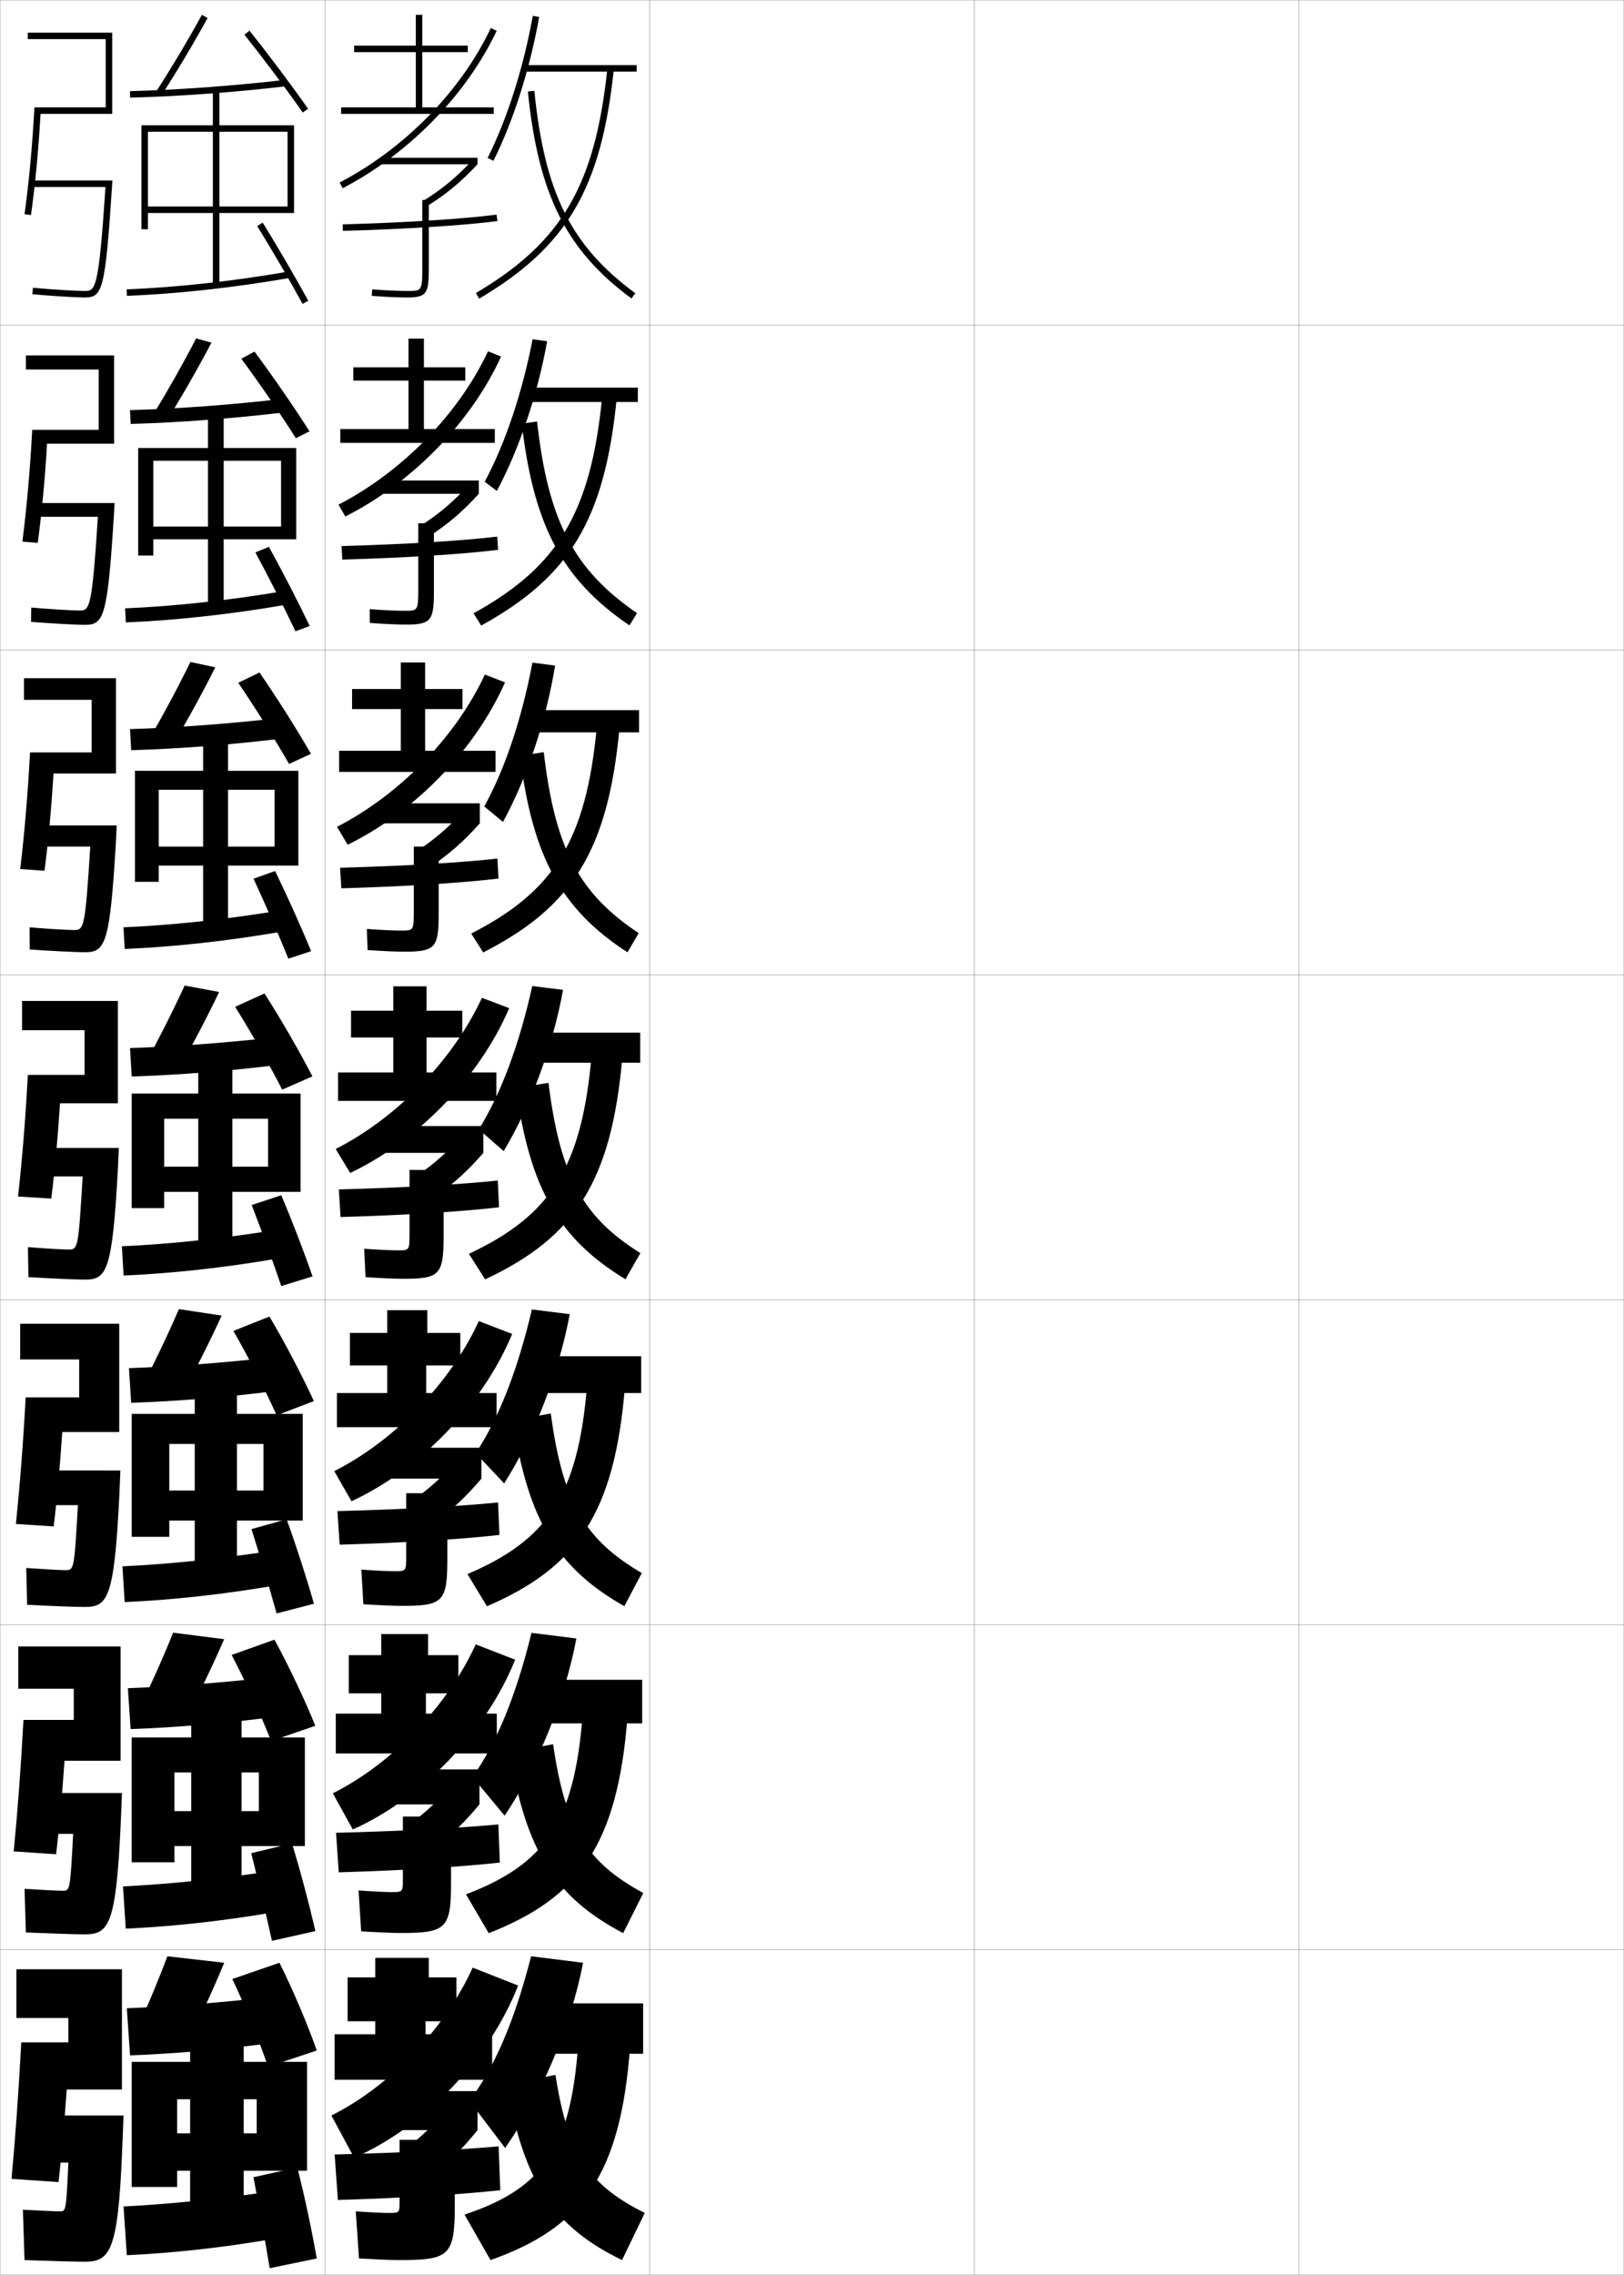 <?xml version="1.0" encoding="utf-8"?>
<!-- Generator: Adobe Illustrator 11 Build 225, SVG Export Plug-In . SVG Version: 6.0.0 Build 78)  -->
<!DOCTYPE svg PUBLIC "-//W3C//DTD SVG 1.0//EN"    "http://www.w3.org/TR/2001/REC-SVG-20010904/DTD/svg10.dtd">
<svg  xmlns="http://www.w3.org/2000/svg" xmlns:xlink="http://www.w3.org/1999/xlink" xmlns:a="http://ns.adobe.com/AdobeSVGViewerExtensions/3.0/"
	 width="500.1" height="700.1" viewBox="0 0 500.1 700.1"
	 overflow="visible" enable-background="new 0 0 500.1 700.1" xml:space="preserve">
		<g id="glyphs">
			<g>
				<rect x="0.05" y="0.05" fill="none" stroke="#999999" stroke-width="0.1" width="100" height="100"/> 
				<rect x="0.05" y="100.05" fill="none" stroke="#999999" stroke-width="0.1" width="100" height="100"/> 
				<rect x="0.05" y="200.05" fill="none" stroke="#999999" stroke-width="0.1" width="100" height="100"/> 
				<rect x="0.05" y="300.05" fill="none" stroke="#999999" stroke-width="0.1" width="100" height="100"/> 
				<rect x="0.05" y="400.05" fill="none" stroke="#999999" stroke-width="0.1" width="100" height="100"/> 
				<rect x="0.05" y="500.05" fill="none" stroke="#999999" stroke-width="0.1" width="100" height="100"/> 
				<rect x="0.05" y="600.05" fill="none" stroke="#999999" stroke-width="0.1" width="100" height="100"/> 
				<rect x="100.05" y="0.05" fill="none" stroke="#999999" stroke-width="0.1" width="100" height="100"/> 
				<rect x="100.05" y="100.05" fill="none" stroke="#999999" stroke-width="0.1" width="100" height="100"/> 
				<rect x="100.05" y="200.05" fill="none" stroke="#999999" stroke-width="0.1" width="100" height="100"/> 
				<rect x="100.05" y="300.05" fill="none" stroke="#999999" stroke-width="0.1" width="100" height="100"/> 
				<rect x="100.05" y="400.05" fill="none" stroke="#999999" stroke-width="0.1" width="100" height="100"/> 
				<rect x="100.05" y="500.05" fill="none" stroke="#999999" stroke-width="0.1" width="100" height="100"/> 
				<rect x="100.05" y="600.05" fill="none" stroke="#999999" stroke-width="0.1" width="100" height="100"/> 
				<rect x="200.05" y="0.05" fill="none" stroke="#999999" stroke-width="0.1" width="100" height="100"/> 
				<rect x="200.05" y="100.05" fill="none" stroke="#999999" stroke-width="0.1" width="100" height="100"/> 
				<rect x="200.05" y="200.05" fill="none" stroke="#999999" stroke-width="0.1" width="100" height="100"/> 
				<rect x="200.05" y="300.05" fill="none" stroke="#999999" stroke-width="0.1" width="100" height="100"/> 
				<rect x="200.05" y="400.05" fill="none" stroke="#999999" stroke-width="0.1" width="100" height="100"/> 
				<rect x="200.05" y="500.05" fill="none" stroke="#999999" stroke-width="0.1" width="100" height="100"/> 
				<rect x="200.05" y="600.05" fill="none" stroke="#999999" stroke-width="0.1" width="100" height="100"/> 
				<rect x="300.05" y="0.05" fill="none" stroke="#999999" stroke-width="0.1" width="100" height="100"/> 
				<rect x="300.05" y="100.05" fill="none" stroke="#999999" stroke-width="0.1" width="100" height="100"/> 
				<rect x="300.05" y="200.05" fill="none" stroke="#999999" stroke-width="0.1" width="100" height="100"/> 
				<rect x="300.05" y="300.05" fill="none" stroke="#999999" stroke-width="0.1" width="100" height="100"/> 
				<rect x="300.05" y="400.05" fill="none" stroke="#999999" stroke-width="0.1" width="100" height="100"/> 
				<rect x="300.05" y="500.05" fill="none" stroke="#999999" stroke-width="0.1" width="100" height="100"/> 
				<rect x="300.05" y="600.05" fill="none" stroke="#999999" stroke-width="0.1" width="100" height="100"/> 
				<rect x="400.05" y="0.05" fill="none" stroke="#999999" stroke-width="0.1" width="100" height="100"/> 
				<rect x="400.05" y="100.05" fill="none" stroke="#999999" stroke-width="0.1" width="100" height="100"/> 
				<rect x="400.05" y="200.05" fill="none" stroke="#999999" stroke-width="0.1" width="100" height="100"/> 
				<rect x="400.05" y="300.05" fill="none" stroke="#999999" stroke-width="0.1" width="100" height="100"/> 
				<rect x="400.05" y="400.05" fill="none" stroke="#999999" stroke-width="0.1" width="100" height="100"/> 
				<rect x="400.05" y="500.05" fill="none" stroke="#999999" stroke-width="0.1" width="100" height="100"/> 
				<rect x="400.05" y="600.05" fill="none" stroke="#999999" stroke-width="0.1" width="100" height="100"/> 
			</g>
			<g>
				<path d="M41.05,627.05l16.5,2c4.17-8.215,8.042-16.667,11.5-25l-17.5-2
					C48.423,610.338,44.82,618.876,41.05,627.05z"/>
				<path d="M83.55,614.55c-15.403,1.755-30.229,2.927-44.5,3.5l1,14.5
					c14.177-0.532,29.159-1.824,45-4L83.55,614.55z"/>
				<path d="M86.05,604.05l-14.5,5c3.814,8.036,8.154,18.694,11,27l15-5
					C94.705,622.965,90.122,612.154,86.05,604.05z"/>
				<polygon points="54.55,656.55 54.55,668.05 94.55,668.05 94.55,634.55 
					40.55,634.55 40.55,673.05 54.55,673.05 54.55,646.05 79.05,646.05 
					79.05,656.55 "/>
				<rect x="58.55" y="627.55" width="16.5" height="60"/> 
				<path d="M82.55,674.55c-15.403,2.256-30.229,3.763-44.5,4.5l1,15
					c14.177-0.665,29.159-2.28,45-5L82.55,674.55z"/>
				<path d="M91.55,667.05l-13.5,3c1.713,8.914,3.512,19.167,5,28l14.5-3
					C96.025,686.438,93.849,676.016,91.55,667.05z"/>
			</g>
			<g>
				<path d="M42.243,527.209l14.863,2.015c4.292-8.114,8.327-16.515,11.923-24.761
					l-15.709-1.993C50.004,510.671,46.197,519.136,42.243,527.209z"/>
				<path d="M39.378,519.55l0.842,12.583c14.311-0.508,29.643-1.792,45.515-3.918
					l-1.289-12.164C68.949,517.824,53.759,519.008,39.378,519.55z"/>
				<path d="M71.336,509.32c4.159,7.926,8.951,18.374,12.16,26.491l13.606-4.691
					c-3.213-7.938-8.211-18.52-12.589-26.508L71.336,509.32z"/>
				<polygon points="53.716,557.383 53.716,568.133 93.883,568.133 93.883,534.716 
					40.549,534.716 40.549,573.133 53.716,573.133 53.716,545.466 79.716,545.466 
					79.716,557.383 "/>
				<rect x="58.883" y="527.55" width="15.5" height="60"/> 
				<path d="M37.876,580.55l0.846,13c14.38-0.654,29.833-2.327,45.855-5.086
					l-1.308-12.578C67.628,578.255,52.321,579.836,37.876,580.55z"/>
				<path d="M77.368,570.317c2.148,8.549,4.513,18.529,6.369,26.979l13.376-2.992
					c-1.889-8.272-4.569-18.398-7.205-26.995L77.368,570.317z"/>
			</g>
			<g>
				<path d="M43.437,427.369l12.477,2.028c4.413-8.014,8.611-16.363,12.346-24.521
					l-13.168-1.986C51.585,411.003,47.573,419.396,43.437,427.369z"/>
				<path d="M39.708,421.05l0.684,10.666c14.445-0.482,30.126-1.76,46.03-3.836
					l-1.078-10.328C69.751,419.345,54.196,420.54,39.708,421.05z"/>
				<path d="M71.873,409.591c4.503,7.816,9.747,18.055,13.321,25.983l11.462-4.383
					c-3.581-7.791-8.996-18.145-13.679-26.017L71.873,409.591z"/>
				<polygon points="52.133,458.716 52.133,467.966 93.216,467.966 93.216,435.133 
					40.55,435.133 40.55,472.966 52.133,472.966 52.133,444.383 81.133,444.383 
					81.133,458.716 "/>
				<rect x="59.966" y="427.55" width="13" height="60"/> 
				<path d="M37.703,482.05l0.693,11c14.584-0.644,30.507-2.373,46.711-5.172
					l-1.115-10.656C68.109,479.705,52.322,481.36,37.703,482.05z"/>
				<path d="M77.437,470.585c2.583,8.184,5.513,17.891,7.737,25.957l11.502-2.984
					c-2.254-7.933-5.438-17.762-8.409-25.99L77.437,470.585z"/>
			</g>
			<g>
				<g>
					<path d="M48.209,28.009l1.682,1.082c4.897-7.607,9.751-15.754,14.036-23.56
						l-1.754-0.963C57.91,12.334,53.081,20.439,48.209,28.009z"/>
					<path d="M40.024,28.05l0.051,2c14.981-0.386,32.061-1.631,48.091-3.507
						l-0.232-1.986C71.961,26.425,54.946,27.666,40.024,28.05z"/>
					<path d="M75.269,10.673c5.881,7.377,12.933,16.777,17.963,23.951l1.637-1.148
						c-5.051-7.204-12.131-16.644-18.037-24.049L75.269,10.673z"/>
					<polygon points="45.55,63.55 45.55,65.55 90.55,65.55 90.55,38.55 
						43.55,38.55 43.55,70.55 45.55,70.55 45.55,40.55 88.55,40.55 
						88.55,63.55 "/>
					<rect x="65.55" y="27.55" width="2" height="60"/> 
					<path d="M39.011,89.051l0.078,1.998c15.399-0.6,33.203-2.558,50.133-5.514
						l-0.344-1.971C72.034,86.506,54.324,88.454,39.011,89.051z"/>
					<path d="M79.2,69.577c4.574,7.375,10.059,16.776,13.972,23.951l1.756-0.957
						c-3.931-7.205-9.437-16.645-14.028-24.049L79.2,69.577z"/>
				</g>
				<g>
					<path d="M47.016,127.849L51.5,129.25c4.776-7.709,9.466-15.906,13.614-23.8
						l-4.712-1.302C56.329,112.001,51.704,120.179,47.016,127.849z"/>
					<path d="M40.028,126.216l0.209,4.25c14.847-0.411,31.577-1.664,47.576-3.589
						l-0.444-4.155C71.492,124.571,54.842,125.801,40.028,126.216z"/>
					<path d="M74.315,110.402c5.537,7.487,12.136,17.097,16.802,24.459l4.198-2.124
						c-4.684-7.351-11.347-17.019-16.948-24.54L74.315,110.402z"/>
					<polygon points="47.216,162.05 47.216,165.966 91.216,165.966 91.216,137.883 
						42.549,137.883 42.549,170.966 47.216,170.966 47.216,141.799 86.549,141.799 
						86.549,162.05 "/>
					<rect x="64.05" y="127.55" width="4.833" height="60"/> 
					<path d="M38.517,187.217l0.232,4.332c15.195-0.611,32.529-2.512,49.277-5.428
						l-0.537-4.226C70.886,184.722,53.657,186.597,38.517,187.217z"/>
					<path d="M78.635,170.002c4.055,7.523,8.877,16.935,12.35,24.28l4.38-1.631
						c-3.493-7.334-8.393-16.805-12.557-24.36L78.635,170.002z"/>
				</g>
				<g>
					<path d="M45.823,227.689l7.287,1.722c4.655-7.81,9.181-16.058,13.191-24.04
						l-7.669-1.642C54.748,211.668,50.327,219.918,45.823,227.689z"/>
					<path d="M40.033,224.383l0.367,6.5c14.713-0.435,31.094-1.695,47.061-3.672
						l-0.656-6.323C71.023,222.718,54.738,223.936,40.033,224.383z"/>
					<path d="M73.362,210.132c5.192,7.596,11.339,17.416,15.642,24.967l6.758-3.099
						c-4.316-7.498-10.563-17.395-15.858-25.033L73.362,210.132z"/>
					<polygon points="48.883,260.55 48.883,266.383 91.883,266.383 91.883,237.216 
						41.55,237.216 41.55,271.383 48.883,271.383 48.883,243.05 84.55,243.05 
						84.55,260.55 "/>
					<rect x="62.55" y="227.55" width="7.667" height="60"/> 
					<path d="M38.024,285.383l0.385,6.666c14.992-0.622,31.855-2.466,48.422-5.343
						l-0.729-6.48C69.739,282.938,52.99,284.74,38.024,285.383z"/>
					<path d="M78.07,270.427c3.537,7.67,7.695,17.094,10.728,24.608l7.005-2.304
						c-3.056-7.463-7.35-16.965-11.086-24.672L78.07,270.427z"/>
				</g>
				<g>
					<path d="M44.63,327.529l10.09,2.041c4.534-7.911,8.896-16.21,12.769-24.28
						l-10.627-1.98C53.167,311.336,48.95,319.657,44.63,327.529z"/>
					<path d="M40.037,322.55l0.525,8.75c14.579-0.459,30.61-1.728,46.546-3.754
						l-0.867-8.492C70.554,320.864,54.634,322.071,40.037,322.55z"/>
					<path d="M72.409,309.861c4.848,7.706,10.543,17.735,14.481,25.476l9.318-4.074
						c-3.948-7.645-9.779-17.77-14.769-25.524L72.409,309.861z"/>
					<polygon points="50.55,359.05 50.55,366.8 92.55,366.8 92.55,336.55 
						40.55,336.55 40.55,371.8 50.55,371.8 50.55,344.3 82.55,344.3 
						82.55,359.05 "/>
					<rect x="61.05" y="327.55" width="10.5" height="60"/> 
					<path d="M37.53,383.55l0.539,9c14.788-0.633,31.182-2.42,47.566-5.258
						l-0.922-8.734C68.591,381.155,52.323,382.884,37.53,383.55z"/>
					<path d="M77.505,370.853c3.018,7.818,6.514,17.253,9.105,24.937l9.629-2.979
						c-2.619-7.592-6.307-17.125-9.614-24.983L77.505,370.853z"/>
				</g>
			</g>
			<g>
				<g>
					<path d="M10.604,33.05c-0.647,11.867-1.672,22.924-3.044,32.861l1.98,0.277
						c1.32-9.439,2.307-19.921,2.947-31.139h22.062v-25h-26v2h24v21H10.604z"/>
					<path d="M32.48,57.55c-2.103,31.943-3.128,32-6.431,32
						c-2.452,0-10.764-0.492-15.902-0.995l-0.195,1.99
						c5.189,0.508,13.604,1.005,16.098,1.005c5.52,0,6.35-1.944,8.498-34.936
						l0.069-1.064H10.05v2H32.48z"/>
				</g>
				<g>
					<path d="M35.133,109.383H7.966v4.333h22.417v18.583H9.928
						c-0.676,12.435-1.693,23.911-3.037,34.385l4.73,0.397
						c1.252-9.221,2.208-19.499,2.865-30.532h20.646V109.383z"/>
					<path d="M30.138,159.05c-1.846,28.755-2.567,28.833-5.755,28.833
						c-2.22,0-9.544-0.434-14.752-0.913l-0.08,4.409
						c5.851,0.478,13.927,0.921,16.498,0.921c5.919,0,7.082-1.979,9.09-34.767
						l0.132-2.733H10.466v4.25H30.138z"/>
				</g>
				<g>
					<path d="M35.716,208.716H7.383v6.667h20.833v16.167H9.253
						c-0.704,13.003-1.714,24.898-3.03,35.908l7.48,0.518
						c1.185-9.003,2.11-19.076,2.783-29.926h19.23V208.716z"/>
					<path d="M27.797,260.55c-1.589,25.568-2.006,25.667-5.081,25.667
						c-1.988,0-8.325-0.375-13.602-0.83l0.037,6.827
						c6.513,0.448,14.25,0.836,16.898,0.836c6.319,0,7.814-2.012,9.682-34.597
						l0.196-4.403H10.883v6.5H27.797z"/>
				</g>
				<g>
					<path d="M36.3,308.05h-29.5v9h19.25v13.75H8.577
						c-0.732,13.57-1.734,25.885-3.022,37.431l10.23,0.639
						c1.117-8.785,2.012-18.654,2.7-29.319h17.814V308.05z"/>
					<path d="M11.3,353.3v8.75h14.155c-1.333,22.38-1.445,22.5-4.405,22.5
						c-1.756,0-7.105-0.317-12.451-0.748l0.152,9.246
						c7.174,0.418,14.573,0.752,17.299,0.752c6.719,0,8.547-2.046,10.273-34.428
						l0.26-6.072H11.3z"/>
				</g>
				<g>
					<path d="M36.716,407.383H6.216v11h18.167v11.667H7.901
						C7.141,444.188,6.146,456.921,4.886,469.003l11.647,0.76
						c1.062-8.659,1.933-18.437,2.64-29.046h17.543V407.383z"/>
					<path d="M11.716,452.55v10.667h12.271c-1.106,19.873-1.225,20-3.771,20
						c-1.641,0-6.361-0.26-12.134-0.666l0.268,11.331
						c7.836,0.388,14.897,0.668,17.699,0.668c7.084,0,9.129-2.395,10.699-34.259
						l0.323-7.741H11.716z"/>
				</g>
				<g>
					<path d="M37.133,506.717h-31.5v13h17.083v9.583H7.226
						c-0.789,14.706-1.776,27.858-3.007,40.477l13.063,0.88
						c1.005-8.532,1.854-18.219,2.58-28.773h17.271V506.717z"/>
					<path d="M12.133,551.8v12.583h10.385c-0.88,17.368-1.003,17.5-3.135,17.5
						c-1.527,0-5.617-0.2-11.817-0.582l0.384,13.415
						c8.498,0.358,15.22,0.584,18.1,0.584c7.451,0,9.711-2.744,11.124-34.089
						l0.387-9.411H12.133z"/>
				</g>
				<g>
					<path d="M20.55,643.05h17v-37h-32.5v15h16v7.5h-14.5c-0.816,15.274-1.797,28.846-3,42l14.48,1
						C18.979,663.144,19.806,653.549,20.55,643.05z"/>
					<path d="M38.05,651.05h-25.5v14.5h8.5c-0.653,14.861-0.783,15-2.5,15
						c-1.413,0-4.872-0.143-11.5-0.5l0.5,15.5c9.159,0.329,15.543,0.5,18.5,0.5
						c7.816,0,10.294-3.093,11.549-33.92L38.05,651.05z"/>
				</g>
			</g>
			<g>
				<path d="M150.156,48.601l1.786,0.898c6.104-12.131,11.24-28.268,14.092-44.273
					l-1.969-0.352C161.247,20.698,156.177,36.636,150.156,48.601z"/>
				<rect x="161.55" y="20.05" width="34.5" height="2"/> 
				<path d="M146.541,90.188l1.019,1.723c27.144-16.055,37.613-33.909,41.485-70.757
					l-1.988-0.209C183.261,57.045,173.038,74.518,146.541,90.188z"/>
				<path d="M162.555,28.15c3.206,31.701,11.853,48.967,31.903,63.705l1.184-1.611
					c-19.779-14.538-27.916-30.84-31.097-62.295L162.555,28.15z"/>
			</g>
			<g>
				<path d="M152.996,151.086l-3.74-2.828c6.287-11.661,11.54-27.278,14.757-43.855
					l4.474,0.626C165.519,121.554,159.79,138.471,152.996,151.086z"/>
				<rect x="161.667" y="119.3" width="34.75" height="4.416"/> 
				<path d="M145.826,188.749l2.349,3.769c27.297-15.033,38.03-32.568,41.737-69.963
					l-4.49-0.258C181.877,157.869,171.847,174.372,145.826,188.749z"/>
				<path d="M160.688,130.384c3.626,31.513,12.586,48.127,33.152,62.087l2.32-3.759
					c-19.343-13.31-27.36-28.245-30.768-58.996L160.688,130.384z"/>
			</g>
			<g>
				<path d="M154.888,252.961l-5.762-4.779c6.355-11.471,11.522-26.86,14.836-44.25
					l6.979,0.901C168.153,221.929,162.142,239.733,154.888,252.961z"/>
				<rect x="161.784" y="218.55" width="35" height="6.833"/> 
				<path d="M145.112,287.309l3.68,5.815c27.451-14.013,38.446-31.228,41.989-69.171
					l-6.992-0.307C180.495,258.694,170.657,274.226,145.112,287.309z"/>
				<path d="M160.121,232.617c3.904,31.326,12.828,47.289,33.103,60.469l3.456-5.907
					c-18.147-12.083-25.731-25.65-29.231-55.697L160.121,232.617z"/>
			</g>
			<g>
				<g>
					<path d="M155.55,661.05l-11-14.5c7.623-10.144,13.788-24.159,19-44.5l16,2
						C175.733,623.887,166.465,645.459,155.55,661.05z"/>
					<rect x="162.05" y="616.55" width="36" height="15.5"/> 
					<path d="M143.05,681.55l8,14c28.066-9.927,40.115-25.866,43-66l-16-0.5
						C175.76,661.993,166.69,673.643,143.05,681.55z"/>
					<path d="M171.05,638.55l-15,3c5.302,30.576,14.777,43.933,35.5,54l7-14.5
						C181.581,672.571,174.877,663.289,171.05,638.55z"/>
				</g>
				<g>
					<path d="M155.401,558.787l-9.883-11.896c7.355-10.447,13.338-24.783,18.151-44.371
						l13.829,1.725C173.886,523.324,165.401,543.865,155.401,558.787z"/>
					<rect x="162" y="516.966" width="35.75" height="13.417"/> 
					<path d="M143.499,582.989l7.003,11.954c27.913-10.948,39.698-27.207,42.748-66.793
						l-13.832-0.451C176.877,561.168,167.615,573.788,143.499,582.989z"/>
					<path d="M157.001,539.316c4.952,30.764,14.29,44.771,34.901,55.617l6.197-12.352
						c-17.09-9.271-23.995-19.525-27.767-45.8L157.001,539.316z"/>
				</g>
				<g>
					<path d="M155.253,456.524l-8.766-9.291c7.088-10.751,12.888-25.407,17.303-44.242
						l11.656,1.45C172.039,422.763,164.339,442.271,155.253,456.524z"/>
					<rect x="161.951" y="417.383" width="35.5" height="11.334"/> 
					<path d="M143.948,484.43l6.007,9.907c27.758-11.97,39.28-28.547,42.495-67.585
						l-11.663-0.404C177.995,460.344,168.541,473.935,143.948,484.43z"/>
					<path d="M157.953,437.084c4.603,30.951,13.803,45.61,34.302,57.234l5.395-10.203
						c-17.21-10.062-24.317-21.291-28.033-49.1L157.953,437.084z"/>
				</g>
				<g>
					<path d="M155.104,354.262l-7.649-6.687c6.821-11.055,12.438-26.031,16.454-44.113
						l9.484,1.176C170.191,322.201,163.276,340.678,155.104,354.262z"/>
					<rect x="161.901" y="317.8" width="35.25" height="9.25"/> 
					<path d="M144.397,385.869l5.01,7.861c27.604-12.991,38.863-29.888,42.242-68.378
						l-9.494-0.355C179.112,359.519,169.466,374.08,144.397,385.869z"/>
					<path d="M158.904,334.851c4.253,31.139,13.315,46.449,33.702,58.852l4.592-8.055
						c-17.331-10.854-24.64-23.056-28.299-52.398L158.904,334.851z"/>
				</g>
			</g>
			<g>
				<g>
					<polygon points="130.05,33.05 130.05,16.05 144.05,16.05 144.05,14.05 
						130.05,14.05 130.05,4.55 128.05,4.55 128.05,14.05 109.05,14.05 
						109.05,16.05 128.05,16.05 128.05,33.05 105.05,33.05 105.05,35.05 
						152.05,35.05 152.05,33.05 "/>
					<path d="M104.588,56.163l0.923,1.773C125.877,47.344,143.613,29.228,152.954,9.478
						l-1.809-0.855C141.985,27.991,124.58,45.764,104.588,56.163z"/>
					<rect x="117.05" y="48.55" width="30" height="2"/> 
					<path d="M130.518,61.703l1.063,1.693c6.082-3.816,10.274-7.299,15.468-12.847
						l-1.46-1.367C140.525,54.593,136.44,57.986,130.518,61.703z"/>
					<path d="M130.05,61.55v21c0,7-0.254,7-4.5,7c-3.002,0-6.677-0.167-10.922-0.497
						l-0.155,1.994c4.297,0.334,8.024,0.503,11.078,0.503c5.979,0,6.5-1.475,6.5-9v-21
						H130.05z"/>
					<path d="M105.522,69.05l0.056,2c19.507-0.543,36.855-1.64,47.599-3.008
						l-0.254-1.984C142.243,67.418,124.966,68.509,105.522,69.05z"/>
				</g>
				<g>
					<polygon points="130.541,132.05 130.541,117.133 143.291,117.133 143.291,113.05 
						130.541,113.05 130.541,104.217 125.791,104.217 125.791,113.05 108.791,113.05 
						108.791,117.133 125.791,117.133 125.791,132.05 104.791,132.05 104.791,136.3 
						152.374,136.3 152.374,132.05 "/>
					<path d="M104.239,155.311l2.103,3.645c20.532-10.374,38.684-28.952,47.953-49.216
						l-4.008-1.629C141.258,127.34,123.92,145.141,104.239,155.311z"/>
					<rect x="116.791" y="147.883" width="30.666" height="4.083"/> 
					<path d="M129.549,161.787l2.636,3.245c5.961-3.885,10.239-7.558,15.272-13.066
						l-2.967-2.889C139.575,154.442,135.356,158.051,129.549,161.787z"/>
					<path d="M128.791,161.05v20.5c0,6.41-0.174,6.416-4.167,6.416
						c-2.727,0-6.356-0.162-10.769-0.497l0.037,4.245
						c4.606,0.335,8.357,0.503,11.315,0.503c7.645,0,8.416-1.393,8.416-10.334
						v-20.833H128.791z"/>
					<path d="M105.185,168.05l0.213,4.167c19.704-0.557,37.056-1.652,47.999-3.007
						l-0.295-4.07C142.232,166.447,124.859,167.512,105.185,168.05z"/>
				</g>
				<g>
					<polygon points="130.92,231.05 130.92,218.216 142.42,218.216 142.42,212.05 
						130.92,212.05 130.92,203.883 123.42,203.883 123.42,212.05 108.42,212.05 
						108.42,218.216 123.42,218.216 123.42,231.05 104.42,231.05 104.42,237.55 
						152.587,237.55 152.587,231.05 "/>
					<path d="M103.779,254.458l3.282,5.516c20.698-10.155,39.266-29.196,48.462-49.973
						l-6.206-2.403C140.419,226.688,123.147,244.517,103.779,254.458z"/>
					<rect x="116.42" y="247.217" width="31.333" height="6.166"/> 
					<path d="M128.468,261.872l4.208,4.796c5.84-3.953,10.204-7.817,15.077-13.285
						l-4.474-4.411C138.514,254.292,134.161,258.115,128.468,261.872z"/>
					<path d="M127.42,260.55v20c0,5.821-0.094,5.833-3.833,5.833
						c-2.45,0-6.035-0.158-10.615-0.498l0.229,6.496
						c4.916,0.336,8.691,0.502,11.552,0.502c9.311,0,10.333-1.31,10.333-11.667
						v-20.667H127.42z"/>
					<path d="M104.735,267.05l0.37,6.333c19.902-0.569,37.256-1.665,48.399-3.005
						l-0.336-6.156C142.11,265.477,124.642,266.515,104.735,267.05z"/>
				</g>
			</g>
			<g>
				<polygon points="131.05,626.05 131.05,622.05 140.55,622.05 140.55,608.55 
					132.05,608.55 132.05,602.55 115.55,602.55 115.55,608.55 107.05,608.55 
					107.05,622.05 115.55,622.05 115.55,626.05 103.05,626.05 103.05,640.05 
					151.55,640.05 151.55,626.05 "/>
				<path d="M102.05,651.05l7,13c21.363-9.28,41.594-30.172,50.5-53l-14-5.5
					C137.178,624.082,120.171,642.023,102.05,651.05z"/>
				<rect x="116.05" y="643.55" width="31" height="12"/> 
				<path d="M138.55,648.05c-4.271,5.251-8.938,9.771-14,13.5l8.5,8
					c5.185-4.116,9.664-8.581,14-14L138.55,648.05z"/>
				<path d="M123.05,695.55c15.469,0,17-1.419,17-17v-20h-17v19c0,3.465-0.036,3.5-3.5,3.5
					c-1.346,0-4.75-0.141-10-0.5l1,14.5C116.704,695.389,120.576,695.55,123.05,695.55z"/>
				<path d="M103.05,663.05l1,14c20.692-0.62,38.056-1.717,50-3l-0.5-13.5
					C141.734,661.594,123.881,662.527,103.05,663.05z"/>
			</g>
			<g>
				<g>
					<polygon points="131.151,527.383 131.151,521.133 141.151,521.133 141.151,509.383 
						131.818,509.383 131.818,502.883 117.401,502.883 117.401,509.383 107.401,509.383 
						107.401,521.133 117.401,521.133 117.401,527.383 103.401,527.383 103.401,539.633 
						152.984,539.633 152.984,527.383 "/>
					<path d="M102.491,551.901l6.154,11.129c21.197-9.498,41.012-29.928,49.99-52.242
						l-12.135-4.727C137.997,524.733,120.924,542.646,102.491,551.901z"/>
					<rect x="116.318" y="544.55" width="31.333" height="10.75"/> 
					<path d="M125.764,561.685l7.594,7.45c5.362-4.085,9.832-8.413,14.293-13.835
						l-7.66-6.979C135.605,553.581,130.998,557.94,125.764,561.685z"/>
					<path d="M124.068,559.05v19.166c0,4.054-0.028,4.084-3.5,4.084
						c-1.622,0-5.072-0.146-10.154-0.5l0.808,12.583c5.845,0.338,9.693,0.5,12.263,0.5
						c13.972,0,15.417-1.354,15.417-15.666v-20.167H124.068z"/>
					<path d="M103.48,564.05l0.842,12.167c20.494-0.608,37.856-1.704,49.6-3.002
						l-0.459-11.747C141.837,562.564,124.081,563.524,103.48,564.05z"/>
				</g>
				<g>
					<polygon points="131.253,428.716 131.253,420.216 141.753,420.216 141.753,410.216 
						131.587,410.216 131.587,403.216 119.253,403.216 119.253,410.216 107.753,410.216 
						107.753,420.216 119.253,420.216 119.253,428.716 103.753,428.716 103.753,439.216 
						152.92,439.216 152.92,428.716 "/>
					<path d="M102.933,452.754l5.307,9.258c21.031-9.718,40.43-29.685,49.481-51.485
						l-10.27-3.953C138.817,425.385,121.677,443.271,102.933,452.754z"/>
					<rect x="116.587" y="445.55" width="31.667" height="9.5"/> 
					<path d="M126.979,461.82l6.688,6.899c5.541-4.053,10-8.245,14.587-13.67
						l-6.82-6.456C136.932,453.861,132.385,458.06,126.979,461.82z"/>
					<path d="M125.087,459.55v19.333c0,4.643-0.021,4.667-3.5,4.667
						c-1.898,0-5.393-0.15-10.308-0.499l0.615,10.665
						c5.535,0.337,9.359,0.5,12.026,0.5c12.474,0,13.833-1.29,13.833-14.332v-20.334
						H125.087z"/>
					<path d="M103.911,465.05l0.685,10.334c20.297-0.596,37.656-1.691,49.2-3.004
						l-0.418-9.994C141.94,463.535,124.28,464.521,103.911,465.05z"/>
				</g>
				<g>
					<polygon points="131.355,330.05 131.355,319.3 142.355,319.3 142.355,311.05 
						131.355,311.05 131.355,303.55 121.105,303.55 121.105,311.05 108.105,311.05 
						108.105,319.3 121.105,319.3 121.105,330.05 104.105,330.05 104.105,338.8 
						152.855,338.8 152.855,330.05 "/>
					<path d="M103.375,353.606l4.461,7.387c20.864-9.937,39.848-29.44,48.972-50.729
						l-8.404-3.178C139.637,326.036,122.431,343.894,103.375,353.606z"/>
					<rect x="116.855" y="346.55" width="32" height="8.25"/> 
					<path d="M128.193,361.956l5.781,6.348c5.719-4.021,10.168-8.076,14.881-13.504
						L142.875,348.866C138.259,354.142,133.771,358.18,128.193,361.956z"/>
					<path d="M126.105,360.05v19.5c0,5.231-0.013,5.25-3.5,5.25
						c-2.174,0-5.714-0.154-10.461-0.498l0.422,8.746
						c5.226,0.337,9.025,0.502,11.789,0.502c10.977,0,12.25-1.227,12.25-13v-20.5H126.105z"/>
					<path d="M104.342,366.05l0.527,8.5c20.1-0.582,37.456-1.678,48.8-3.004
						l-0.377-8.242C142.044,364.506,124.479,365.519,104.342,366.05z"/>
				</g>
			</g>
		</g>
	</svg>

